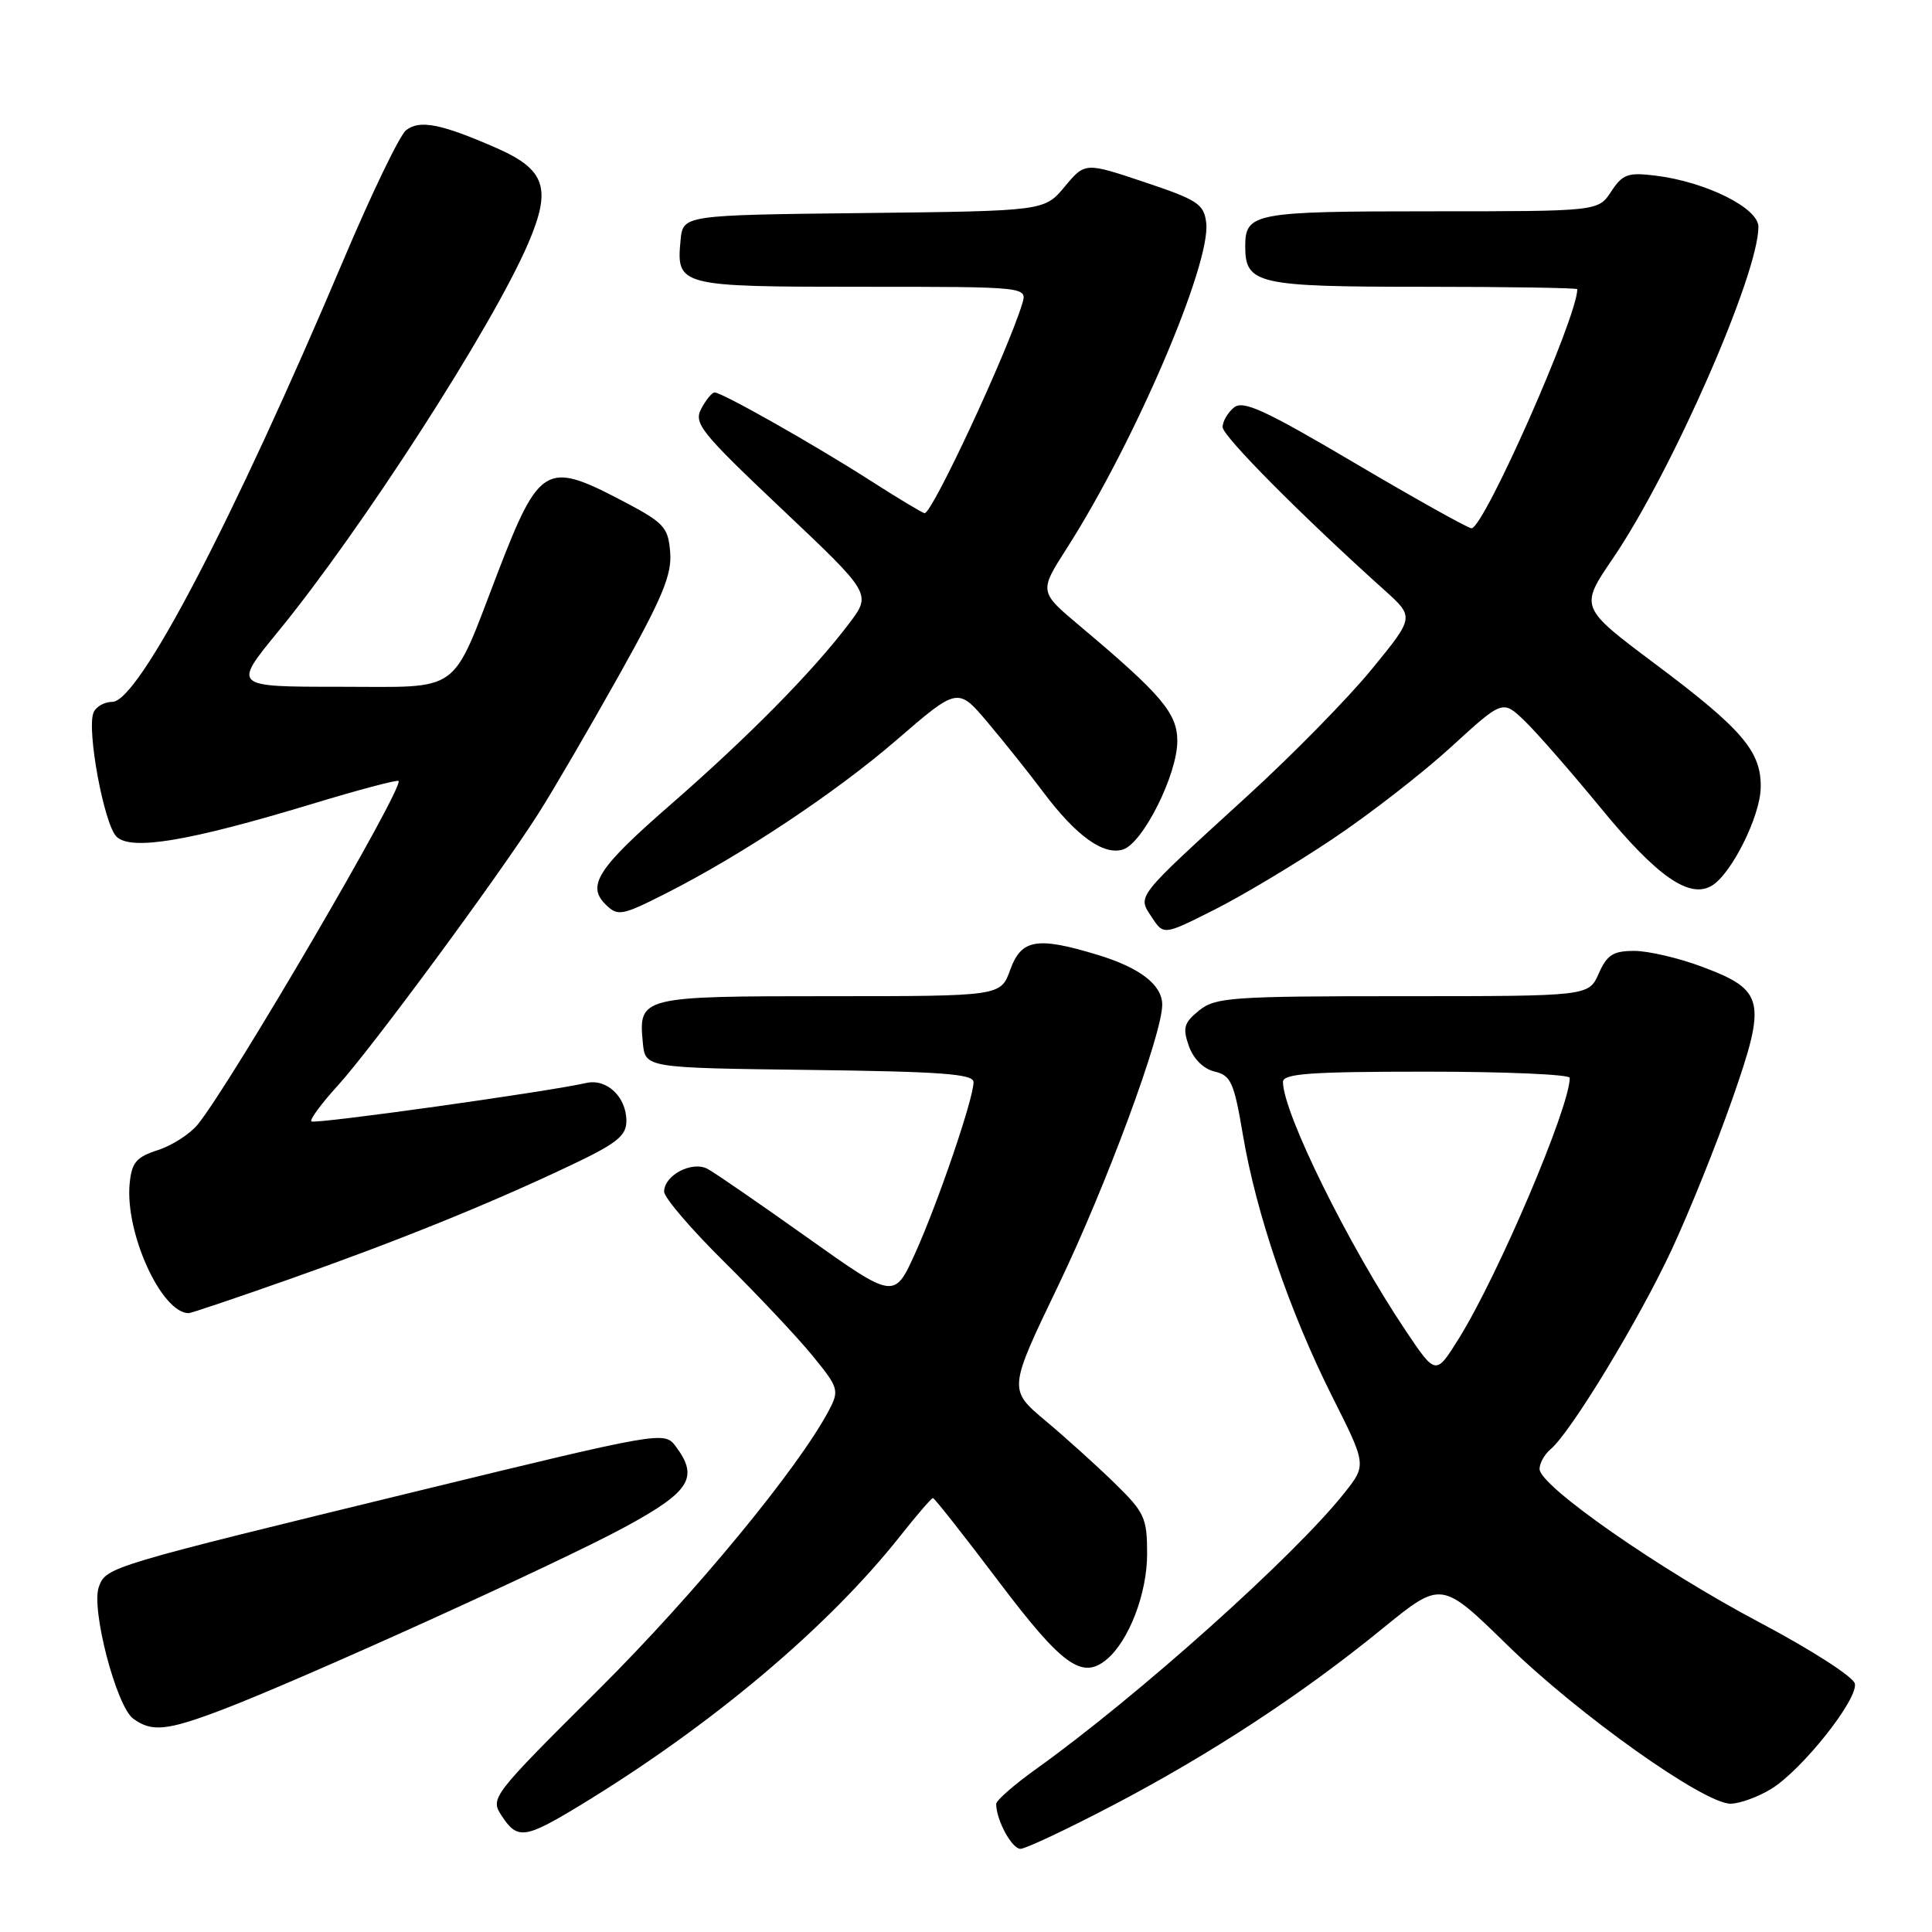 <?xml version="1.0" encoding="UTF-8" standalone="no"?>
<!DOCTYPE svg PUBLIC "-//W3C//DTD SVG 1.1//EN" "http://www.w3.org/Graphics/SVG/1.1/DTD/svg11.dtd" >
<svg xmlns="http://www.w3.org/2000/svg" xmlns:xlink="http://www.w3.org/1999/xlink" version="1.1" viewBox="0 0 256 256">
 <g >
 <path fill="currentColor"
d=" M 147.50 239.19 C 160.46 232.40 172.52 224.50 183.24 215.75 C 190.99 209.44 190.99 209.44 199.74 217.99 C 209.21 227.24 225.77 239.00 229.31 239.00 C 230.51 238.99 232.93 238.12 234.68 237.05 C 238.73 234.58 246.19 225.21 245.78 223.10 C 245.61 222.21 240.00 218.60 233.19 215.00 C 219.86 207.95 204.00 196.89 204.00 194.65 C 204.00 193.88 204.66 192.70 205.46 192.03 C 208.11 189.84 217.23 174.80 221.52 165.56 C 223.84 160.58 227.44 151.65 229.51 145.72 C 234.12 132.57 233.81 131.20 225.53 128.10 C 222.45 126.94 218.40 126.00 216.55 126.00 C 213.75 126.00 212.94 126.52 211.84 129.00 C 210.51 132.00 210.51 132.00 185.87 132.00 C 163.17 132.00 161.04 132.15 158.88 133.90 C 156.88 135.52 156.68 136.20 157.53 138.60 C 158.13 140.31 159.47 141.64 160.95 141.99 C 163.11 142.50 163.52 143.43 164.70 150.43 C 166.47 160.87 170.89 173.82 176.50 185.00 C 181.08 194.11 181.08 194.11 178.15 197.81 C 171.52 206.18 150.72 224.80 137.25 234.43 C 134.36 236.50 132.00 238.57 132.00 239.03 C 132.00 241.16 134.08 245.00 135.23 244.98 C 135.93 244.96 141.45 242.36 147.50 239.19 Z  M 76.81 239.25 C 94.20 228.69 109.69 215.66 119.29 203.52 C 121.47 200.76 123.42 198.50 123.62 198.50 C 123.82 198.50 127.72 203.45 132.29 209.50 C 140.74 220.69 143.37 222.60 146.63 219.89 C 149.58 217.44 152.00 211.15 152.00 205.91 C 152.00 201.14 151.67 200.41 147.75 196.58 C 145.41 194.29 141.27 190.55 138.55 188.27 C 133.60 184.12 133.60 184.12 140.24 170.31 C 146.56 157.16 154.00 137.06 154.00 133.14 C 154.00 130.50 151.06 128.23 145.43 126.52 C 137.40 124.08 135.33 124.44 133.86 128.50 C 132.60 132.00 132.60 132.00 109.92 132.00 C 84.87 132.00 84.59 132.07 85.18 138.18 C 85.50 141.50 85.50 141.50 107.25 141.77 C 124.73 141.99 129.00 142.30 129.00 143.39 C 129.00 145.57 124.29 159.36 121.28 166.03 C 118.50 172.17 118.50 172.17 107.00 164.00 C 100.67 159.50 94.72 155.40 93.77 154.89 C 91.72 153.78 88.00 155.72 88.00 157.90 C 88.00 158.69 91.59 162.88 95.98 167.22 C 100.37 171.57 105.62 177.14 107.63 179.60 C 111.09 183.82 111.22 184.22 109.90 186.76 C 105.91 194.40 92.16 211.10 79.34 223.86 C 65.10 238.03 64.93 238.25 66.48 240.61 C 68.56 243.79 69.56 243.65 76.81 239.25 Z  M 29.23 226.63 C 39.67 222.68 73.96 207.14 82.75 202.37 C 91.51 197.62 92.66 195.77 89.47 191.56 C 88.03 189.66 87.27 189.79 55.75 197.47 C 14.31 207.56 14.07 207.63 13.10 210.26 C 12.03 213.14 15.41 226.09 17.65 227.73 C 20.09 229.52 22.08 229.33 29.23 226.63 Z  M 38.40 169.48 C 52.85 164.38 64.83 159.53 75.64 154.40 C 81.75 151.50 83.00 150.50 83.00 148.53 C 83.00 145.34 80.39 142.88 77.68 143.50 C 72.54 144.67 41.66 149.00 41.26 148.59 C 41.02 148.35 42.60 146.21 44.77 143.83 C 49.13 139.05 65.92 116.30 71.30 107.86 C 73.19 104.91 77.96 96.72 81.92 89.66 C 87.80 79.16 89.05 76.15 88.80 73.16 C 88.52 69.76 88.04 69.26 81.85 66.04 C 72.43 61.15 71.39 61.78 66.03 75.68 C 59.64 92.29 61.42 91.00 44.91 91.00 C 30.86 91.00 30.86 91.00 36.80 83.75 C 47.86 70.26 65.25 43.29 69.98 32.27 C 73.13 24.93 72.30 22.46 65.71 19.58 C 58.42 16.39 55.58 15.84 53.79 17.27 C 52.95 17.95 49.21 25.70 45.49 34.50 C 30.82 69.15 18.35 93.00 14.89 93.00 C 13.82 93.00 12.69 93.65 12.38 94.45 C 11.48 96.79 13.79 109.22 15.43 110.85 C 17.33 112.76 24.99 111.48 41.30 106.54 C 47.45 104.67 52.63 103.30 52.81 103.48 C 53.59 104.26 30.65 143.51 26.21 148.99 C 25.19 150.25 22.81 151.78 20.93 152.39 C 18.05 153.32 17.45 154.03 17.18 156.83 C 16.55 163.37 21.40 174.00 25.01 174.00 C 25.32 174.00 31.34 171.97 38.40 169.48 Z  M 176.56 111.18 C 181.48 107.89 188.56 102.39 192.30 98.96 C 199.11 92.73 199.11 92.73 202.00 95.50 C 203.59 97.03 208.15 102.24 212.13 107.09 C 219.58 116.18 223.90 119.17 226.87 117.33 C 229.45 115.73 233.19 108.24 233.30 104.46 C 233.44 99.62 230.92 96.66 219.34 87.99 C 209.30 80.47 209.30 80.47 213.72 73.99 C 221.53 62.50 233.00 36.37 233.00 30.05 C 233.00 27.55 226.00 24.08 219.35 23.27 C 215.70 22.82 215.00 23.08 213.49 25.38 C 211.77 28.00 211.77 28.00 189.58 28.00 C 166.17 28.00 165.00 28.22 165.00 32.63 C 165.00 37.65 166.56 38.00 188.57 38.00 C 199.81 38.00 209.00 38.15 209.00 38.32 C 209.00 42.04 196.62 70.00 194.98 70.00 C 194.54 70.00 187.60 66.13 179.57 61.39 C 167.52 54.28 164.71 52.99 163.49 54.01 C 162.67 54.69 162.00 55.85 162.00 56.59 C 162.00 57.79 172.49 68.35 183.46 78.21 C 187.42 81.77 187.42 81.77 181.76 88.68 C 178.65 92.49 171.24 100.04 165.30 105.46 C 150.29 119.17 150.71 118.63 152.62 121.54 C 154.19 123.93 154.19 123.93 160.90 120.55 C 164.60 118.69 171.64 114.47 176.56 111.18 Z  M 88.24 118.38 C 98.34 113.26 110.76 105.00 118.78 98.07 C 126.92 91.04 126.92 91.04 130.91 95.77 C 133.10 98.37 136.38 102.48 138.20 104.91 C 142.59 110.77 146.22 113.38 148.81 112.56 C 151.45 111.72 156.00 102.63 156.00 98.19 C 156.00 94.51 153.91 92.04 143.09 82.95 C 137.68 78.40 137.68 78.40 141.34 72.68 C 150.35 58.60 160.48 34.95 159.83 29.52 C 159.53 27.04 158.70 26.49 151.64 24.13 C 143.78 21.50 143.78 21.50 141.08 24.73 C 138.39 27.96 138.39 27.96 114.44 28.23 C 90.50 28.50 90.50 28.50 90.18 31.82 C 89.60 37.91 89.94 38.00 114.19 38.00 C 136.13 38.00 136.13 38.00 135.45 40.25 C 133.48 46.68 123.55 68.00 122.52 68.00 C 122.27 68.00 119.01 66.04 115.28 63.65 C 107.87 58.90 95.67 52.00 94.69 52.00 C 94.35 52.00 93.56 52.96 92.93 54.14 C 91.88 56.09 92.82 57.25 103.63 67.48 C 115.48 78.68 115.48 78.68 112.53 82.59 C 107.75 88.93 99.17 97.63 88.75 106.71 C 79.26 114.98 77.73 117.33 80.20 119.80 C 81.85 121.45 82.35 121.36 88.24 118.38 Z  M 186.30 176.38 C 178.71 165.08 170.00 147.43 170.00 143.36 C 170.00 142.26 173.63 142.00 189.00 142.00 C 199.45 142.00 208.00 142.37 208.00 142.82 C 208.00 146.72 198.49 169.05 193.29 177.38 C 190.25 182.25 190.25 182.25 186.30 176.38 Z "/>
</g>
</svg>